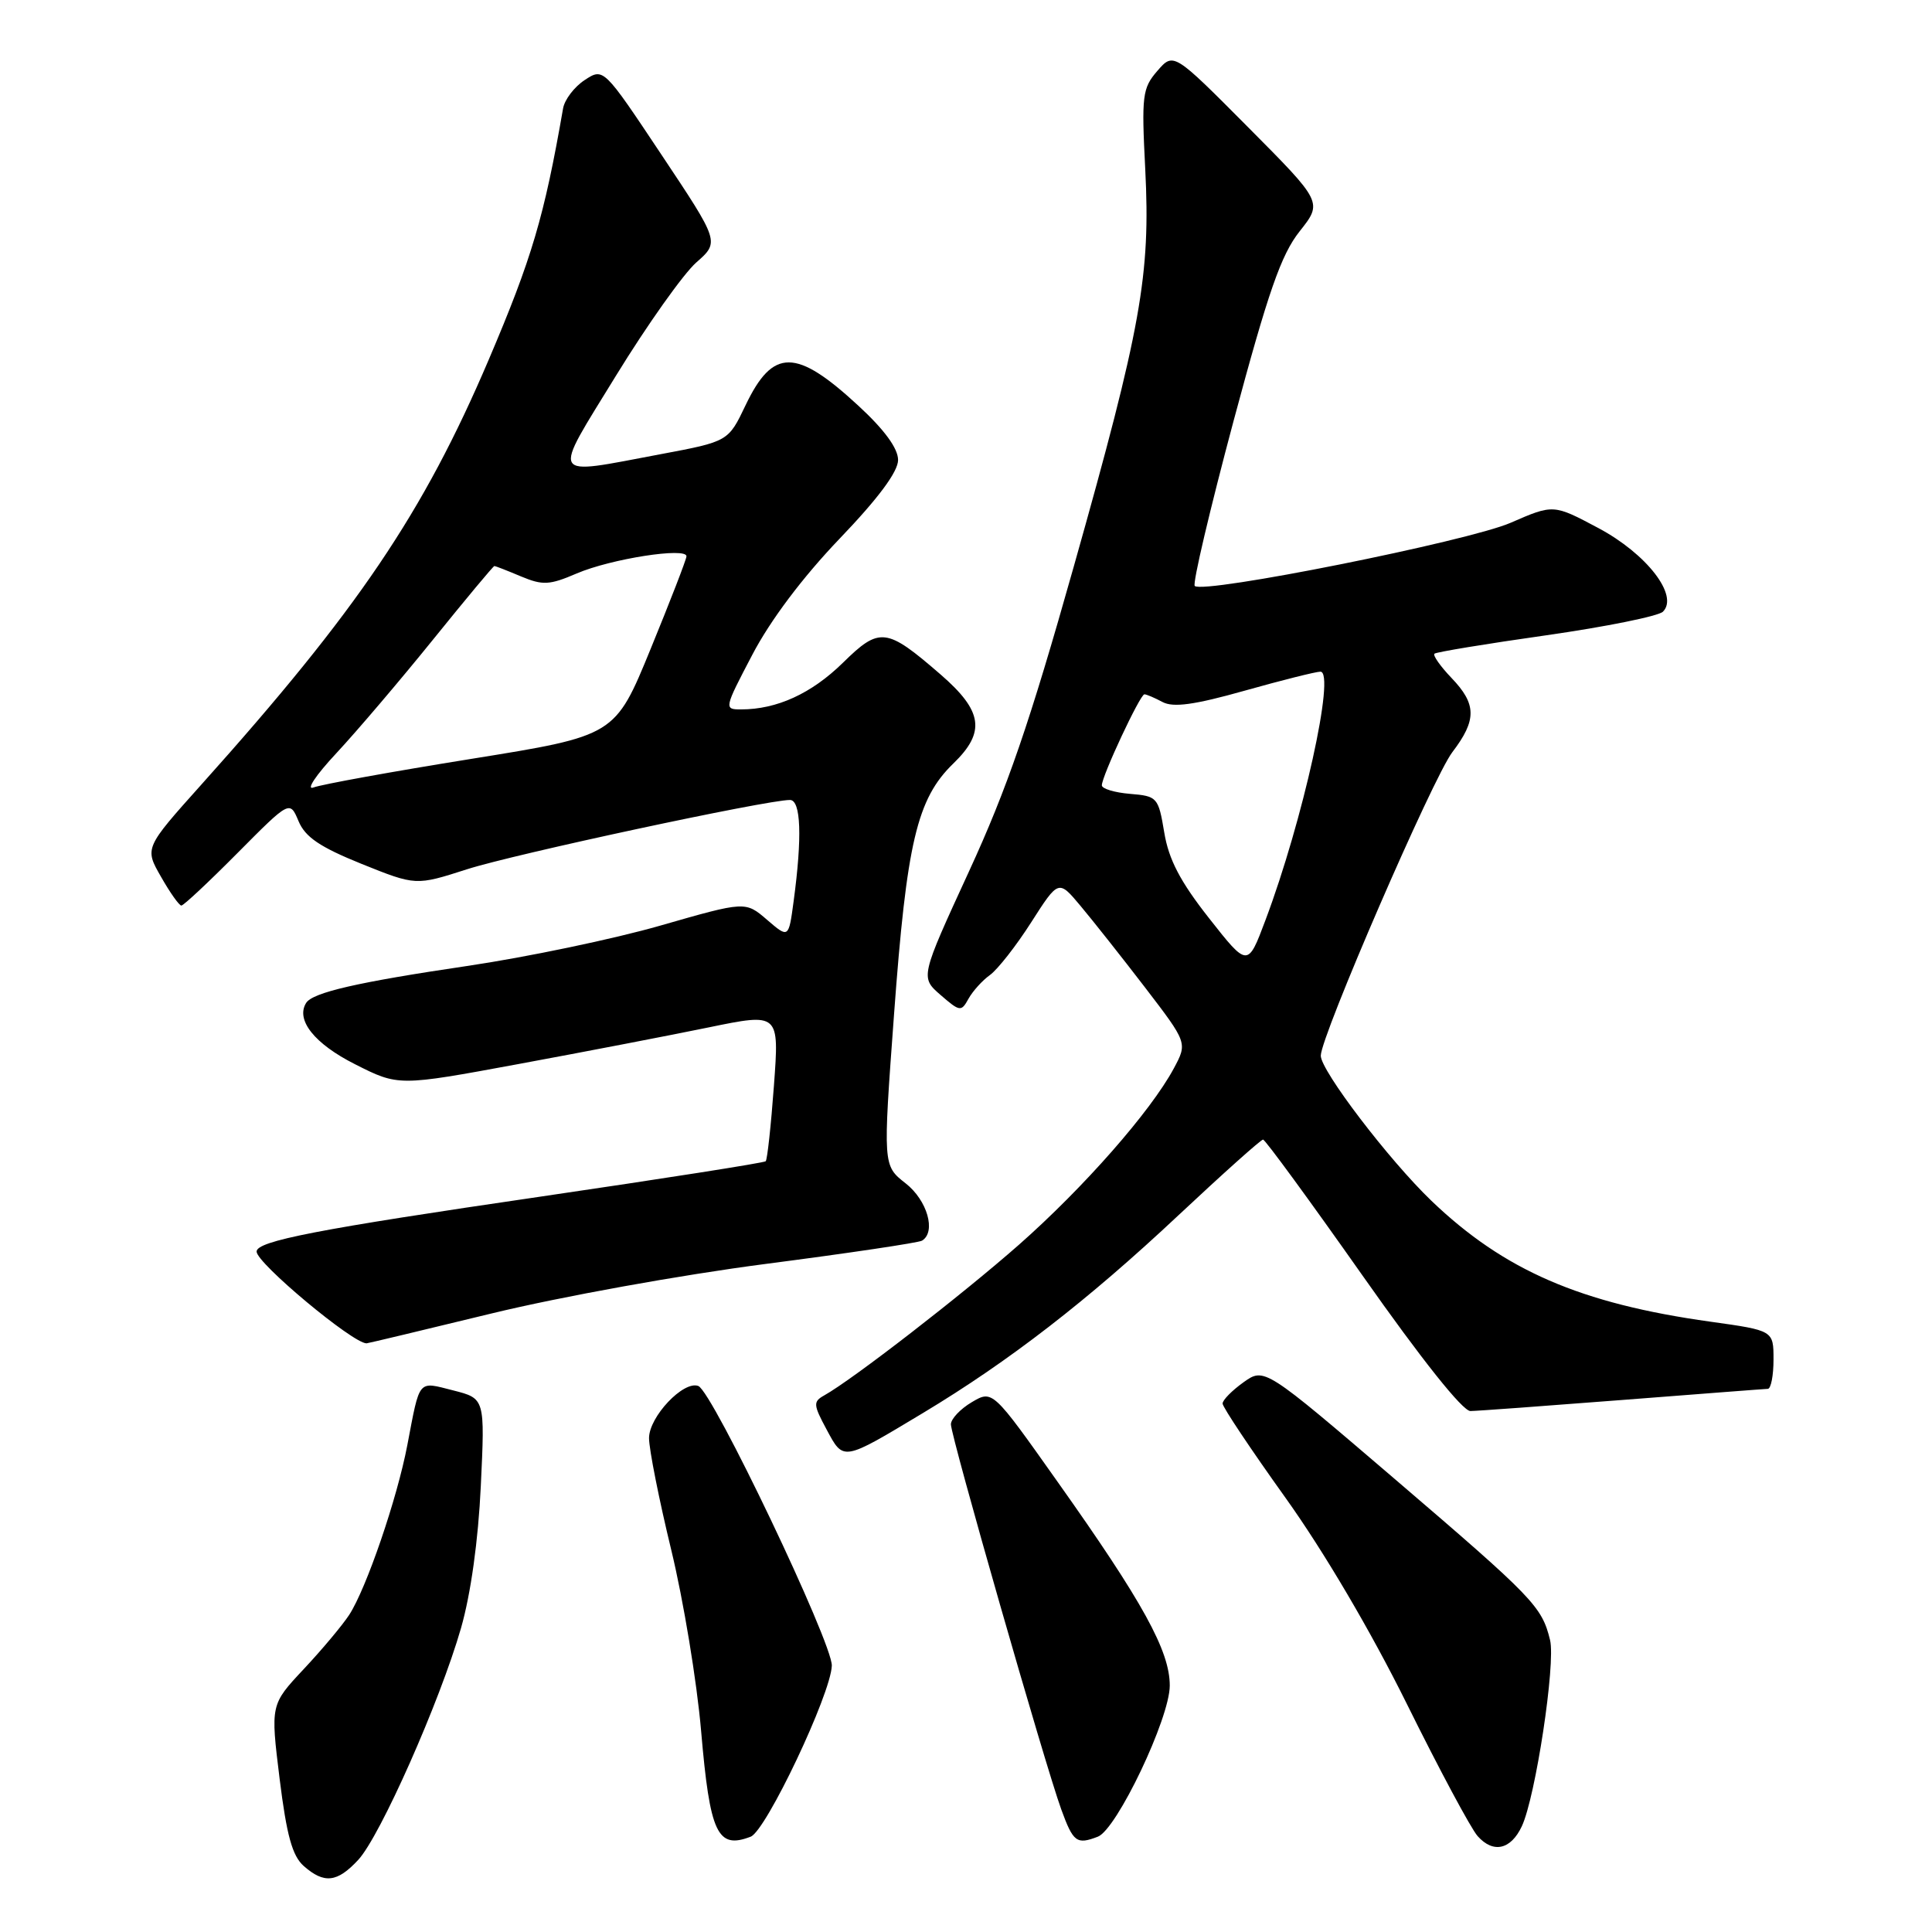 <?xml version="1.0" encoding="UTF-8" standalone="no"?>
<!DOCTYPE svg PUBLIC "-//W3C//DTD SVG 1.1//EN" "http://www.w3.org/Graphics/SVG/1.1/DTD/svg11.dtd" >
<svg xmlns="http://www.w3.org/2000/svg" xmlns:xlink="http://www.w3.org/1999/xlink" version="1.1" viewBox="0 0 256 256">
 <g >
 <path fill="currentColor"
d=" M 47.47 246.44 C 50.38 243.30 58.28 225.49 61.09 215.72 C 62.38 211.22 63.37 204.13 63.71 196.90 C 64.26 185.31 64.26 185.31 60.07 184.24 C 55.31 183.04 55.67 182.60 53.97 191.50 C 52.62 198.58 48.55 210.47 46.27 213.98 C 45.38 215.34 42.68 218.57 40.25 221.16 C 35.84 225.87 35.84 225.87 37.05 235.69 C 37.98 243.19 38.73 245.91 40.24 247.25 C 42.95 249.64 44.68 249.45 47.47 246.44 Z  M 201.65 241.99 C 203.47 238.10 206.15 220.44 205.39 217.31 C 204.30 212.86 203.24 211.76 184.90 196.05 C 167.54 181.19 167.54 181.19 164.77 183.16 C 163.25 184.25 162.00 185.51 162.00 185.98 C 162.00 186.44 165.75 192.06 170.33 198.46 C 175.43 205.59 181.67 216.19 186.43 225.81 C 190.70 234.44 194.91 242.30 195.79 243.29 C 197.86 245.62 200.19 245.10 201.65 241.99 Z  M 99.47 243.37 C 101.51 242.59 110.09 224.49 110.22 220.71 C 110.31 217.71 94.41 184.37 92.53 183.65 C 90.57 182.90 86.00 187.73 86.00 190.56 C 86.00 192.02 87.32 198.68 88.94 205.36 C 90.56 212.04 92.34 222.83 92.90 229.35 C 94.07 242.96 95.05 245.07 99.47 243.37 Z  M 145.47 243.37 C 147.98 242.41 155.00 227.67 155.00 223.35 C 155.00 218.75 151.46 212.32 140.13 196.34 C 131.52 184.17 131.52 184.17 128.76 185.80 C 127.24 186.70 126.00 188.02 126.00 188.73 C 126.00 190.32 138.47 233.84 140.62 239.75 C 142.21 244.11 142.66 244.45 145.47 243.37 Z  M 122.30 187.23 C 133.71 180.37 144.12 172.32 156.17 161.01 C 162.05 155.50 167.08 151.00 167.36 151.00 C 167.64 151.00 173.56 159.10 180.53 169.00 C 188.38 180.16 193.82 186.99 194.84 186.97 C 195.75 186.96 204.82 186.29 215.00 185.50 C 225.18 184.71 233.84 184.04 234.25 184.03 C 234.66 184.01 235.00 182.27 235.00 180.15 C 235.00 176.30 235.00 176.30 226.64 175.13 C 209.42 172.73 199.29 168.33 189.68 159.12 C 184.02 153.69 175.00 141.85 175.01 139.88 C 175.03 137.28 189.87 103.04 192.44 99.67 C 195.69 95.41 195.67 93.30 192.32 89.82 C 190.85 88.28 189.84 86.84 190.07 86.62 C 190.31 86.40 196.97 85.30 204.88 84.18 C 212.79 83.05 219.76 81.64 220.35 81.05 C 222.48 78.92 218.20 73.39 211.81 69.98 C 205.84 66.80 205.84 66.80 200.17 69.27 C 194.55 71.72 159.41 78.75 158.31 77.64 C 158.00 77.33 160.32 67.50 163.45 55.79 C 168.06 38.62 169.75 33.75 172.21 30.65 C 175.26 26.80 175.26 26.80 165.38 16.86 C 155.50 6.92 155.50 6.92 153.35 9.40 C 151.37 11.69 151.25 12.65 151.75 22.40 C 152.46 36.46 151.23 43.35 142.30 75.00 C 136.43 95.82 133.45 104.50 128.38 115.50 C 121.94 129.50 121.94 129.50 124.63 131.84 C 127.19 134.06 127.37 134.09 128.33 132.34 C 128.89 131.33 130.17 129.91 131.18 129.19 C 132.19 128.46 134.65 125.33 136.64 122.21 C 140.26 116.55 140.26 116.55 143.17 120.03 C 144.77 121.94 148.62 126.80 151.72 130.84 C 157.35 138.19 157.35 138.19 155.53 141.58 C 152.46 147.28 143.60 157.36 135.02 164.93 C 127.45 171.59 112.99 182.79 109.21 184.90 C 107.73 185.73 107.76 186.13 109.53 189.42 C 111.79 193.63 111.60 193.66 122.30 187.23 Z  M 65.18 174.03 C 74.33 171.81 90.26 168.93 101.43 167.48 C 112.39 166.06 121.73 164.67 122.18 164.39 C 124.07 163.22 122.87 159.04 119.99 156.79 C 116.99 154.44 116.99 154.44 118.46 134.47 C 120.14 111.62 121.50 105.84 126.32 101.17 C 130.63 97.00 130.23 94.22 124.63 89.37 C 117.44 83.14 116.56 83.03 111.67 87.84 C 107.52 91.90 102.94 94.00 98.20 94.00 C 95.92 94.00 95.94 93.90 99.69 86.75 C 102.08 82.18 106.35 76.50 111.24 71.39 C 116.39 66.02 119.00 62.50 119.00 60.95 C 119.00 59.42 117.20 56.95 113.75 53.77 C 105.48 46.12 102.42 46.11 98.79 53.70 C 96.50 58.50 96.50 58.50 87.50 60.19 C 72.62 62.98 73.05 63.75 81.64 49.75 C 85.78 43.01 90.56 36.28 92.26 34.78 C 95.35 32.06 95.35 32.06 87.66 20.52 C 79.97 8.97 79.97 8.97 77.47 10.61 C 76.10 11.51 74.81 13.20 74.61 14.37 C 72.11 28.73 70.48 34.23 64.75 47.68 C 56.08 68.00 47.39 80.86 26.71 103.93 C 19.15 112.37 19.15 112.37 21.33 116.17 C 22.52 118.27 23.74 119.99 24.03 119.99 C 24.32 120.00 27.67 116.86 31.48 113.02 C 38.40 106.05 38.40 106.05 39.56 108.81 C 40.45 110.93 42.40 112.24 47.91 114.47 C 55.10 117.36 55.10 117.36 61.86 115.19 C 68.05 113.19 101.57 106.00 104.67 106.00 C 106.13 106.00 106.31 110.89 105.16 119.42 C 104.50 124.34 104.50 124.34 101.64 121.88 C 98.77 119.41 98.77 119.41 87.52 122.64 C 81.33 124.42 69.80 126.83 61.88 128.00 C 47.39 130.14 41.42 131.51 40.56 132.90 C 39.16 135.16 41.68 138.31 47.03 141.01 C 52.80 143.93 52.80 143.93 68.65 141.00 C 77.37 139.39 88.72 137.20 93.88 136.14 C 103.26 134.21 103.26 134.21 102.55 143.85 C 102.16 149.15 101.67 153.66 101.46 153.87 C 101.26 154.08 87.85 156.18 71.68 158.55 C 42.03 162.88 34.00 164.44 34.00 165.84 C 34.00 167.37 46.74 178.00 48.57 178.00 C 48.73 178.00 56.21 176.21 65.18 174.03 Z  M 160.20 121.66 C 156.39 116.82 154.86 113.89 154.27 110.31 C 153.49 105.64 153.35 105.49 149.73 105.19 C 147.68 105.02 146.00 104.51 146.00 104.06 C 146.00 102.84 151.07 92.00 151.64 92.00 C 151.91 92.00 152.99 92.46 154.04 93.02 C 155.46 93.78 158.25 93.40 164.92 91.52 C 169.86 90.13 174.37 89.00 174.96 89.00 C 177.00 89.00 172.64 108.75 167.67 121.95 C 165.33 128.18 165.33 128.18 160.20 121.66 Z  M 44.58 99.79 C 47.29 96.88 53.05 90.11 57.38 84.75 C 61.71 79.39 65.36 75.00 65.51 75.00 C 65.65 75.00 67.24 75.62 69.04 76.38 C 71.92 77.58 72.80 77.54 76.41 75.99 C 80.92 74.05 91.02 72.47 90.96 73.72 C 90.94 74.15 88.80 79.67 86.21 85.99 C 81.50 97.49 81.50 97.49 62.48 100.55 C 52.01 102.23 42.60 103.94 41.55 104.34 C 40.49 104.75 41.85 102.71 44.58 99.79 Z "/>
</g>
</svg>